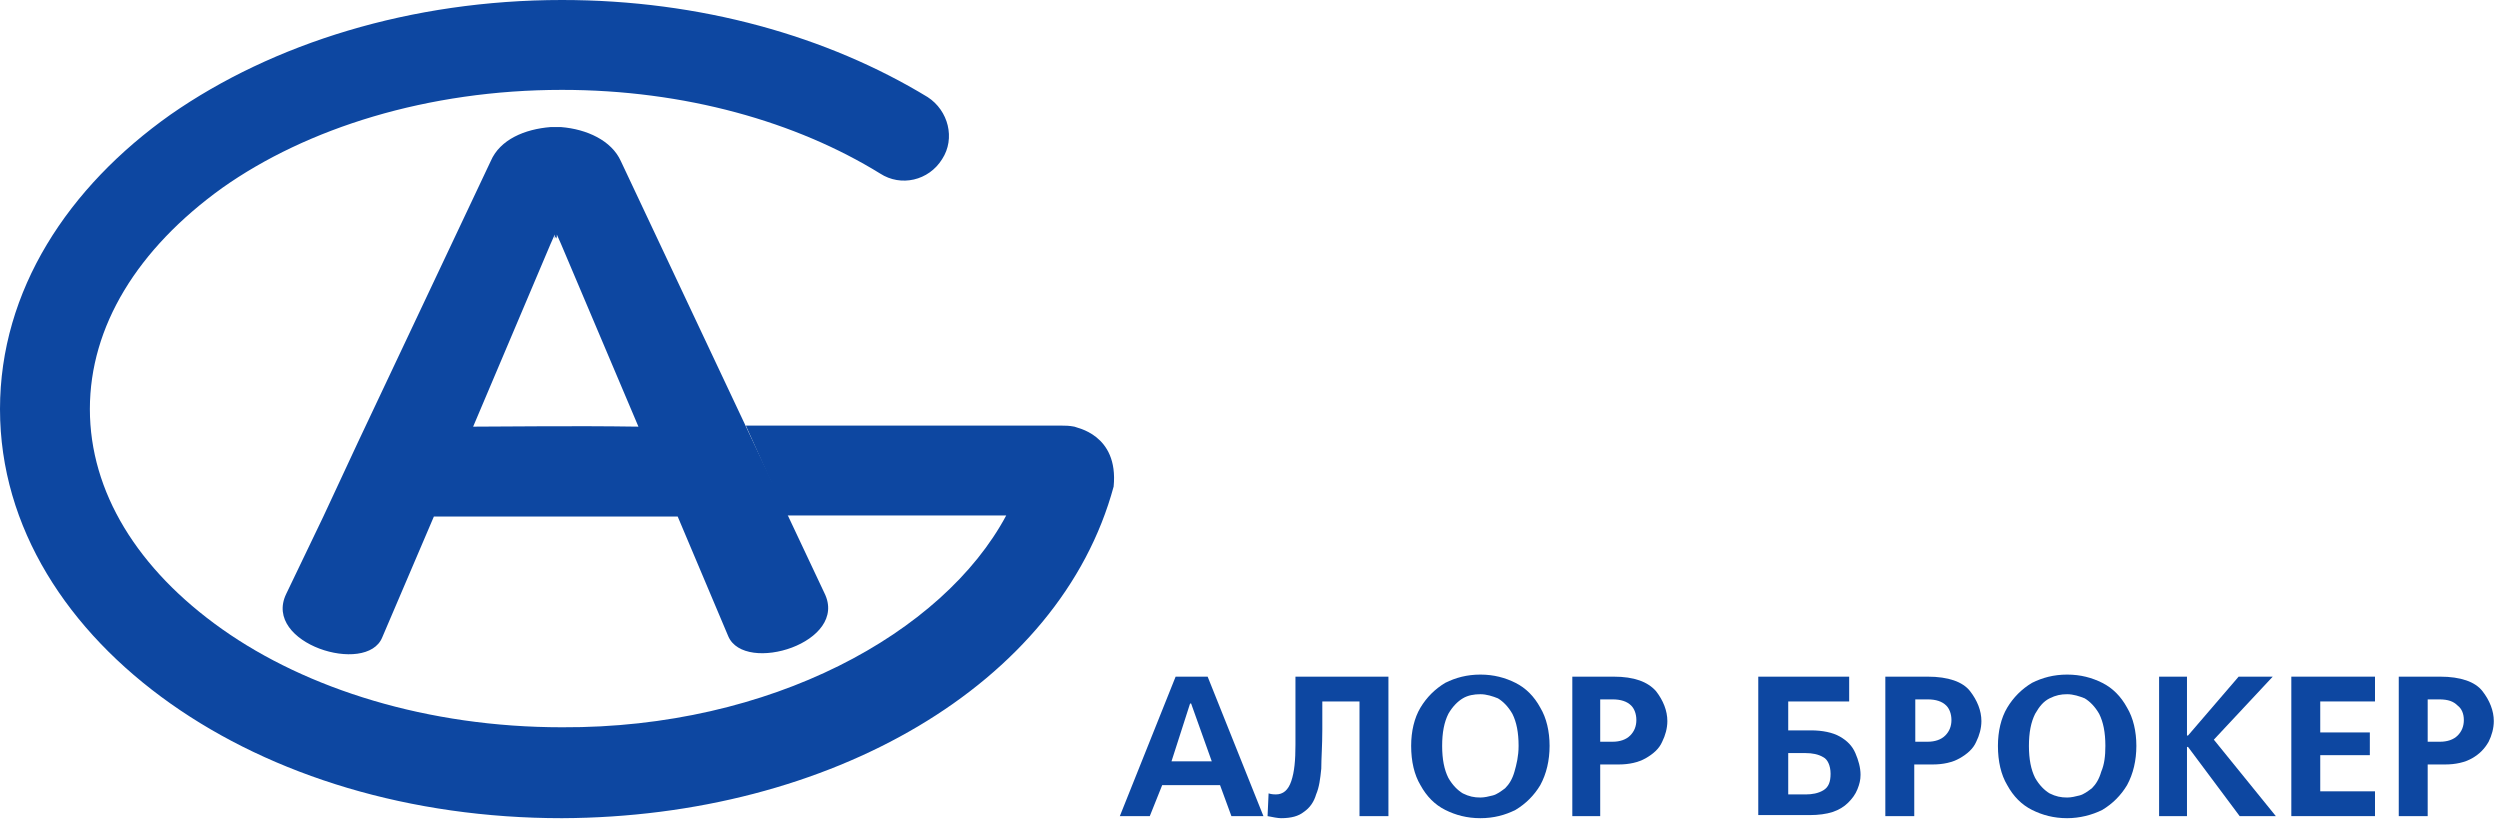 <svg viewBox="0 0 242 80" fill="none" xmlns="http://www.w3.org/2000/svg">
  <g clip-path="url(#clip)">
    <path
      d="M113.4 73.7H117.3L115.3 68.1H115.2L113.4 73.7ZM113.8 65.5H116.9L122.3 79H119.2L118.1 76H112.5L111.3 79H108.4L113.8 65.5Z"
      fill="#0D47A1"/>
    <path
      d="M125.5 65.5H134.4V79H131.6V67.9H128V70.6C128 72.2 127.9 73.4 127.9 74.4C127.8 75.4 127.7 76.2 127.4 76.9C127.2 77.6 126.8 78.2 126.2 78.6C125.7 79 125 79.2 124 79.2C123.7 79.2 123.2 79.1 122.7 79L122.8 76.8C123.1 76.9 123.4 76.9 123.5 76.9C124.2 76.9 124.7 76.5 125 75.6C125.3 74.7 125.4 73.6 125.4 72.1C125.4 71.8 125.4 71.4 125.4 70.9C125.4 70.4 125.4 70 125.4 69.8V65.5H125.5Z"
      fill="#0D47A1"/>
    <path
      d="M143.3 67.2C142.7 67.2 142.1 67.3 141.6 67.6C141.1 67.9 140.6 68.4 140.2 69.1C139.8 69.9 139.6 70.9 139.6 72.2C139.6 73.5 139.8 74.5 140.2 75.3C140.6 76 141.1 76.5 141.6 76.8C142.2 77.1 142.7 77.2 143.3 77.2C143.7 77.2 144.1 77.1 144.5 77C144.9 76.9 145.3 76.6 145.7 76.3C146.1 75.9 146.4 75.4 146.6 74.7C146.8 74 147 73.2 147 72.2C147 70.9 146.8 69.9 146.4 69.1C146 68.4 145.5 67.9 145 67.6C144.5 67.4 143.9 67.2 143.3 67.2ZM143.3 65.3C144.6 65.3 145.7 65.6 146.7 66.1C147.7 66.6 148.5 67.4 149.1 68.5C149.7 69.5 150 70.8 150 72.2C150 73.6 149.7 74.9 149.1 76C148.5 77 147.7 77.8 146.7 78.4C145.7 78.9 144.6 79.2 143.3 79.2C142 79.2 140.9 78.9 139.9 78.4C138.9 77.9 138.1 77.1 137.5 76C136.9 75 136.6 73.7 136.6 72.2C136.6 70.8 136.9 69.5 137.5 68.5C138.1 67.5 138.9 66.7 139.9 66.1C140.9 65.6 142 65.3 143.3 65.3Z"
      fill="#0D47A1"/>
    <path
      d="M154.9 71.8H156.1C156.8 71.8 157.4 71.6 157.8 71.2C158.2 70.8 158.4 70.3 158.4 69.7C158.4 69.1 158.2 68.6 157.9 68.3C157.5 67.9 156.9 67.7 156.1 67.7H154.9V71.8ZM152.2 65.5H156.2C158.2 65.5 159.5 66 160.3 66.9C161 67.8 161.4 68.8 161.4 69.8C161.4 70.5 161.2 71.2 160.9 71.8C160.6 72.5 160 73 159.3 73.4C158.6 73.8 157.7 74 156.7 74H154.9V79H152.2V65.5Z"
      fill="#0D47A1"/>
    <path
      d="M173.1 72.8V76.9H174.8C175.4 76.9 176 76.8 176.5 76.5C177 76.2 177.2 75.7 177.2 74.9C177.2 74.1 176.9 73.5 176.5 73.3C176 73 175.4 72.9 174.8 72.9H173.1V72.8ZM170.3 65.5H179V67.9H173.1V70.7H175.3C176.4 70.7 177.4 70.9 178.1 71.3C178.8 71.7 179.3 72.2 179.6 72.9C179.9 73.6 180.1 74.3 180.1 75C180.1 75.5 180 75.9 179.8 76.4C179.6 76.9 179.3 77.3 178.9 77.7C178.5 78.1 178 78.4 177.4 78.6C176.8 78.8 176 78.9 175.2 78.9H170.2V65.5H170.3Z"
      fill="#0D47A1"/>
    <path
      d="M185.4 71.8H186.6C187.3 71.8 187.9 71.6 188.3 71.2C188.7 70.8 188.9 70.3 188.9 69.7C188.9 69.1 188.7 68.6 188.4 68.3C188 67.9 187.4 67.7 186.6 67.7H185.4V71.8ZM182.6 65.5H186.6C188.6 65.5 190 66 190.7 66.9C191.4 67.8 191.8 68.8 191.8 69.8C191.8 70.5 191.6 71.2 191.3 71.8C191 72.5 190.4 73 189.7 73.4C189 73.8 188.1 74 187.1 74H185.3V79H182.5V65.5H182.6Z"
      fill="#0D47A1"/>
    <path
      d="M200.1 67.2C199.5 67.2 199 67.3 198.4 67.6C197.8 67.9 197.4 68.4 197 69.1C196.6 69.9 196.4 70.9 196.4 72.2C196.4 73.5 196.6 74.5 197 75.3C197.4 76 197.9 76.5 198.4 76.8C199 77.1 199.5 77.2 200.1 77.2C200.5 77.2 200.9 77.1 201.3 77C201.7 76.9 202.1 76.6 202.5 76.3C202.9 75.9 203.2 75.4 203.4 74.7C203.7 74 203.8 73.2 203.8 72.2C203.8 70.9 203.6 69.9 203.2 69.1C202.8 68.4 202.3 67.9 201.8 67.6C201.3 67.4 200.7 67.2 200.1 67.2ZM200.1 65.3C201.4 65.3 202.5 65.6 203.5 66.1C204.5 66.6 205.3 67.4 205.9 68.5C206.5 69.5 206.8 70.8 206.8 72.2C206.8 73.6 206.5 74.9 205.9 76C205.3 77 204.5 77.8 203.5 78.4C202.5 78.9 201.3 79.2 200.1 79.2C198.8 79.2 197.7 78.9 196.7 78.4C195.7 77.9 194.9 77.1 194.3 76C193.7 75 193.4 73.7 193.4 72.2C193.4 70.8 193.7 69.5 194.3 68.5C194.9 67.5 195.7 66.7 196.7 66.1C197.7 65.6 198.8 65.3 200.1 65.3Z"
      fill="#0D47A1"/>
    <path
      d="M209 65.5H211.7V71.2H211.8L216.7 65.5H220L214.3 71.6L220.3 79H216.8L211.8 72.3H211.7V79H209V65.5Z"
      fill="#0D47A1"/>
    <path
      d="M221.8 65.5H229.9V67.9H224.6V70.9H229.4V73.1H224.6V76.6H229.9V79H221.8V65.5Z"
      fill="#0D47A1"/>
    <path
      d="M235 71.8H236.2C236.9 71.8 237.5 71.6 237.9 71.2C238.3 70.8 238.5 70.3 238.5 69.7C238.5 69.1 238.3 68.6 237.9 68.3C237.5 67.9 237 67.7 236.1 67.7H235V71.8ZM232.2 65.5H236.2C238.2 65.5 239.6 66 240.3 66.9C241 67.8 241.4 68.8 241.4 69.8C241.4 70.5 241.2 71.2 240.9 71.8C240.5 72.5 240 73 239.3 73.4C238.6 73.8 237.7 74 236.7 74H235V79H232.2V65.5Z"
      fill="#0D47A1"/>
    <path
      d="M104 41.3C103.5 41.2 103.1 41.2 102.8 41.2H102.4C102.2 41.2 102.1 41.2 102.1 41.2H101.5C99.5 41.2 92.5 41.2 83.9 41.2C80.2 41.2 76.2 41.2 72.2 41.2L76.1 49.9H83.9C89.3 49.9 94.1 49.9 97.4 49.9C91.3 61.3 74.6 70.5 54.4 70.4C41.4 70.4 29.7 66.7 21.5 60.9C13.3 55.1 8.7 47.6 8.7 39.6C8.7 31.6 13.3 24.1 21.5 18.2C29.7 12.4 41.4 8.7 54.4 8.7C66.3 8.7 77.1 11.8 85.2 16.8C87.2 18.1 89.9 17.5 91.2 15.4C92.5 13.4 91.8 10.7 89.8 9.4C80.1 3.5 67.8 0 54.4 0C39.8 0 26.4 4.2 16.5 11.1C6.6 18.1 0 28.1 0 39.6C0 51.1 6.6 61.1 16.5 68.1C26.4 75.1 39.7 79.2 54.4 79.2C80.3 79.1 102.6 66.3 107.8 47.1C108.3 42 104.1 41.4 104 41.3Z"
      fill="#0D47A1"/>
    <path
      d="M45.8 41.3L53.3 23.6L53.7 22.7V23.1L53.8 22.9L53.9 23.1V22.7L54.3 23.6L61.8 41.3C55.1 41.2 49.2 41.3 45.8 41.3ZM60.1 15.6C59.2 13.6 56.8 12.5 54.3 12.3C54.2 12.3 54 12.3 53.9 12.3H53.8C53.8 12.3 53.8 12.3 53.7 12.3C53.6 12.3 53.4 12.3 53.3 12.3C50.8 12.5 48.4 13.5 47.5 15.6L34.7 42.7L31.3 50L27.7 57.5C25.4 62.3 35.5 65.4 37 61.7L42 50H65.6L70.5 61.6C72.1 65.3 82.2 62.2 79.8 57.4L60.1 15.6Z"
      fill="#0D47A1"/>
  </g>
  <defs>
    <clipPath id="clip">
      <rect width="241.4" height="79.2" fill="white"/>
    </clipPath>
  </defs>
</svg>
